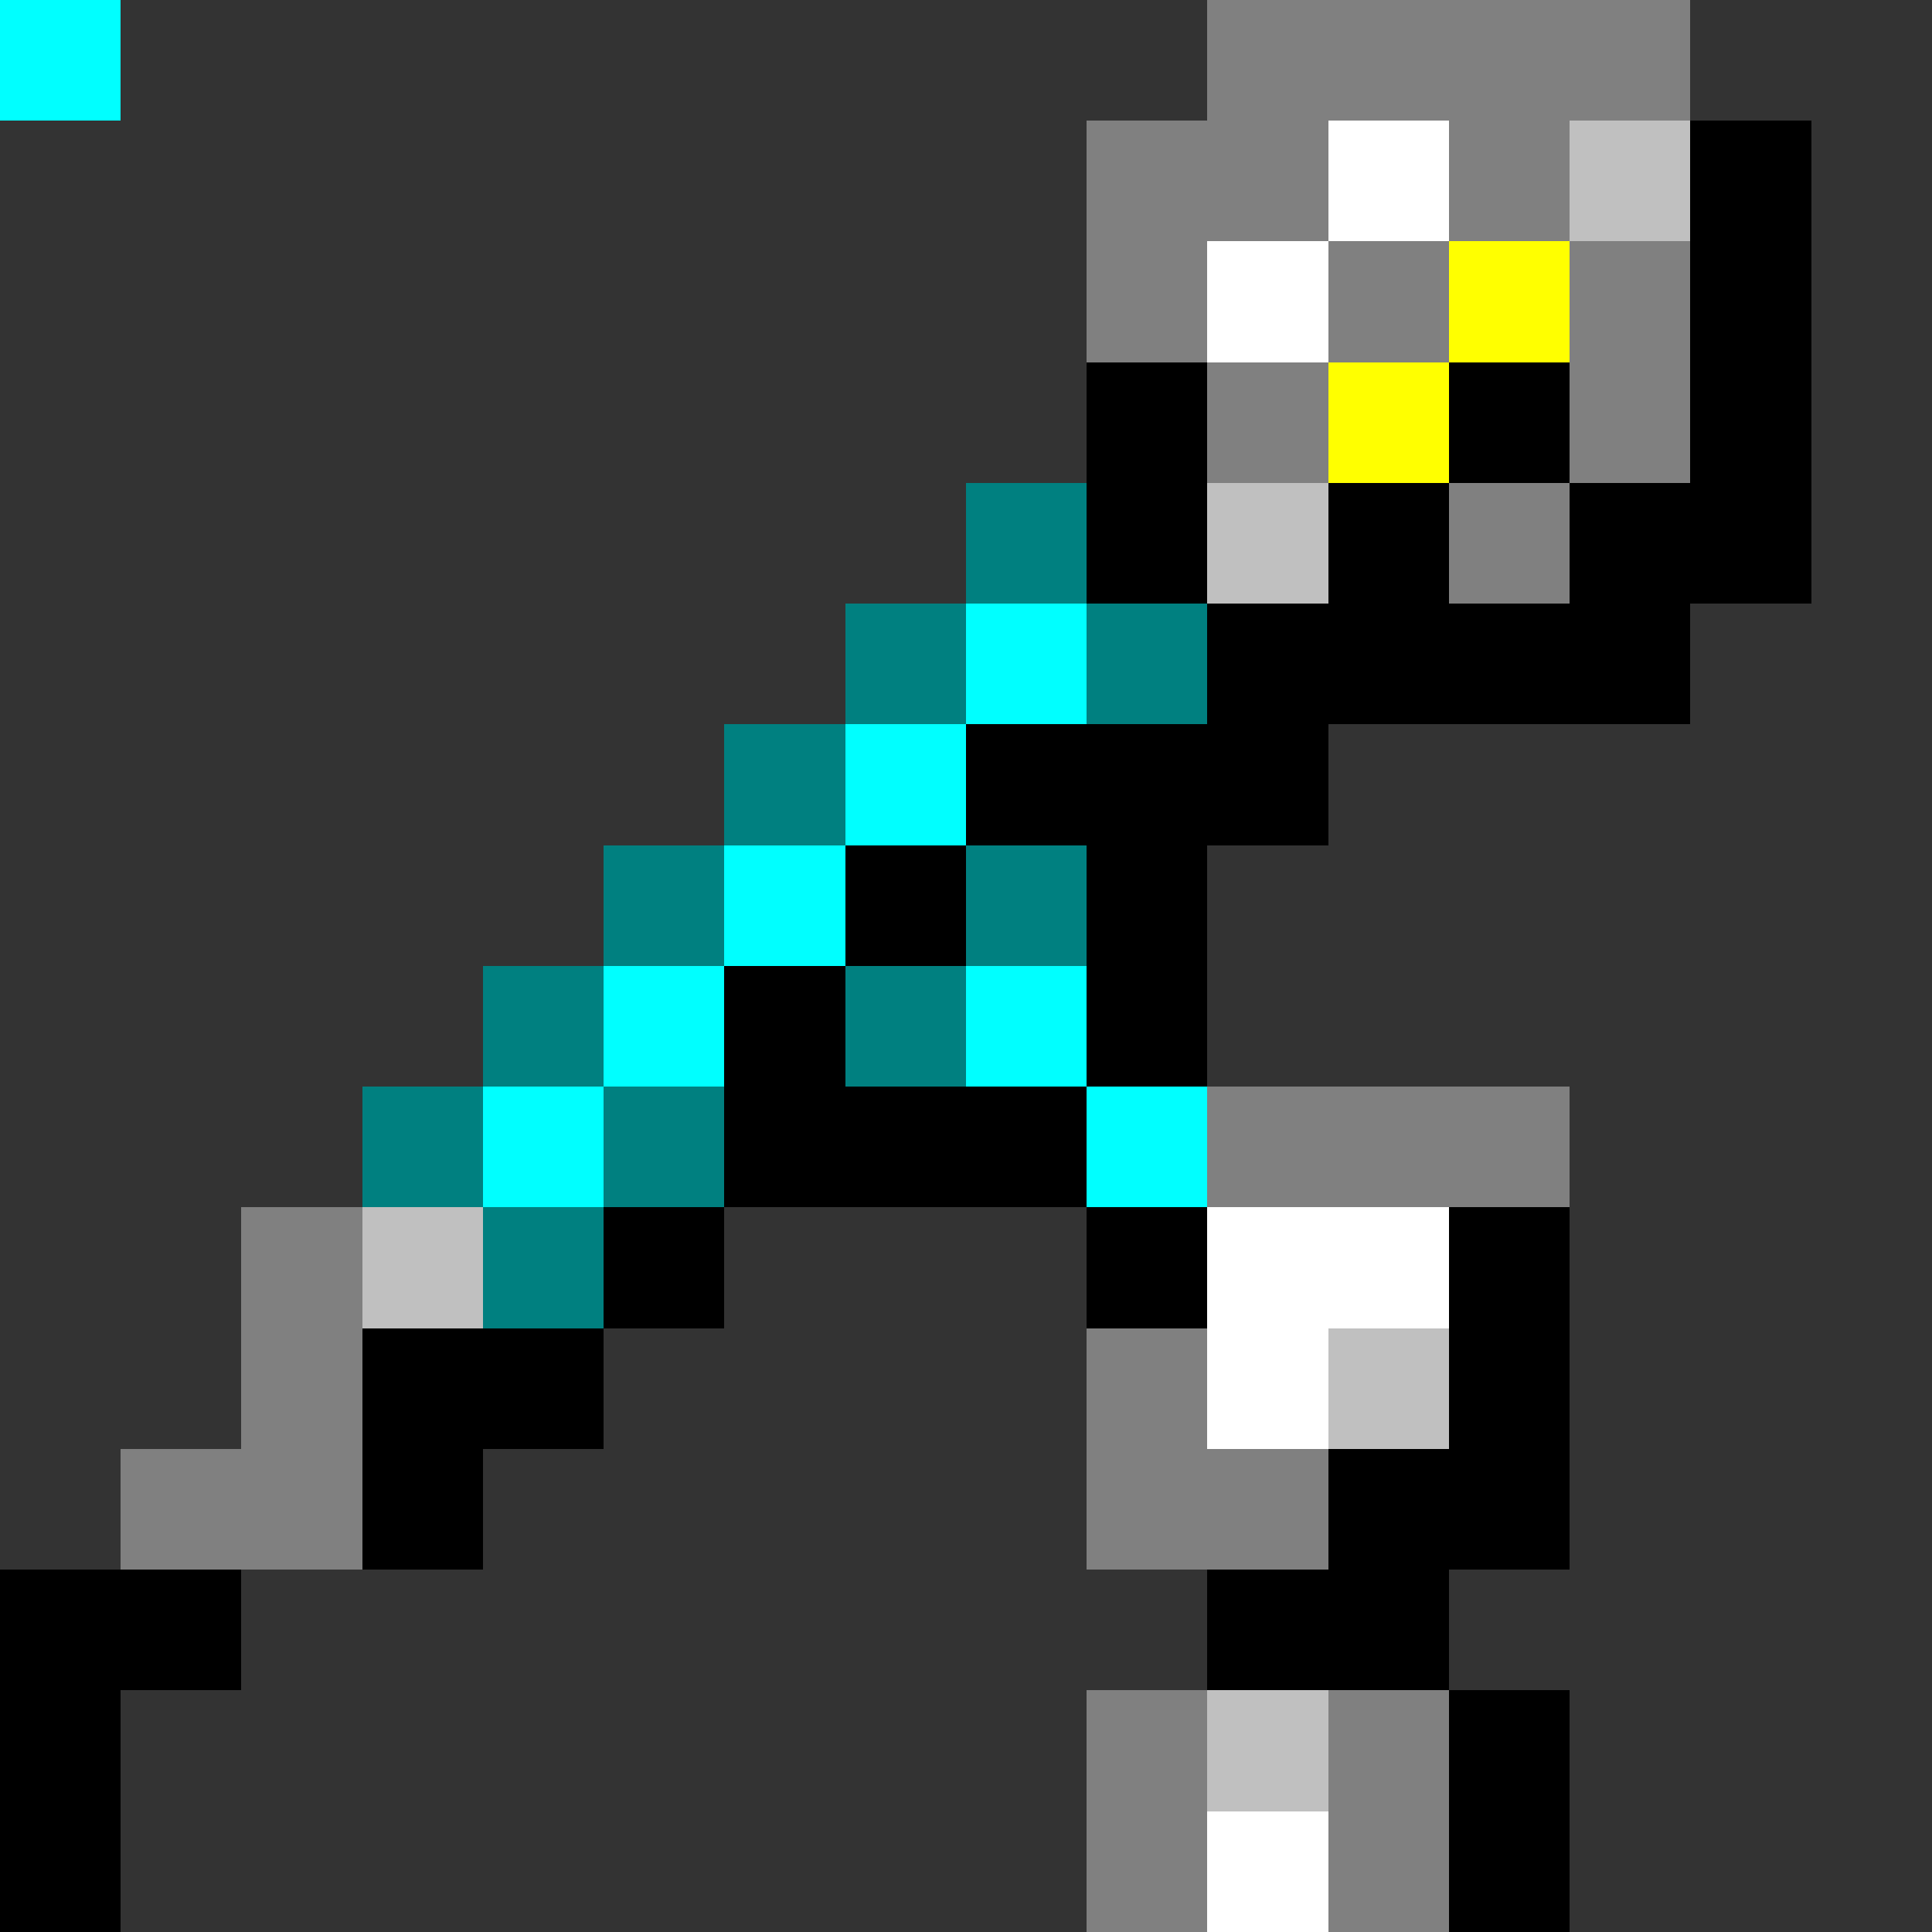 <svg xmlns="http://www.w3.org/2000/svg" viewBox="0 -0.5 16 16" shape-rendering="crispEdges">
<rect x="0" y="-0.5" width="16" height="16" fill="#333333" stroke="none"/>
<path stroke="#808080" d="M0 0h1M10 0h4M9 1h2M12 1h1M9 2h1M11 2h1M13 2h1M10 3h1M13 3h1M12 4h1M10 9h3M2 10h1M2 11h1M9 11h1M1 12h2M9 12h2M9 14h1M11 14h1M9 15h1M11 15h1" />
<path stroke="#ffffff" d="M0 0h1M11 1h1M10 2h1M10 10h2M10 11h1M10 15h1" />
<path stroke="#c0c0c0" d="M0 0h1M13 1h1M10 4h1M3 10h1M11 11h1M10 14h1" />
<path stroke="#000000" d="M0 0h1M14 1h1M14 2h1M9 3h1M12 3h1M14 3h1M9 4h1M11 4h1M13 4h2M10 5h4M8 6h3M7 7h1M9 7h1M6 8h1M9 8h1M6 9h3M5 10h1M9 10h1M12 10h1M3 11h2M12 11h1M3 12h1M11 12h2M0 13h2M10 13h2M0 14h1M12 14h1M0 15h1M12 15h1" />
<path stroke="#ffff00" d="M0 0h1M12 2h1M11 3h1" />
<path stroke="#008080" d="M0 0h1M8 4h1M7 5h1M9 5h1M6 6h1M5 7h1M8 7h1M4 8h1M7 8h1M3 9h1M5 9h1M4 10h1" />
<path stroke="#00ffff" d="M0 0h1M8 5h1M7 6h1M6 7h1M5 8h1M8 8h1M4 9h1M9 9h1" />
</svg>